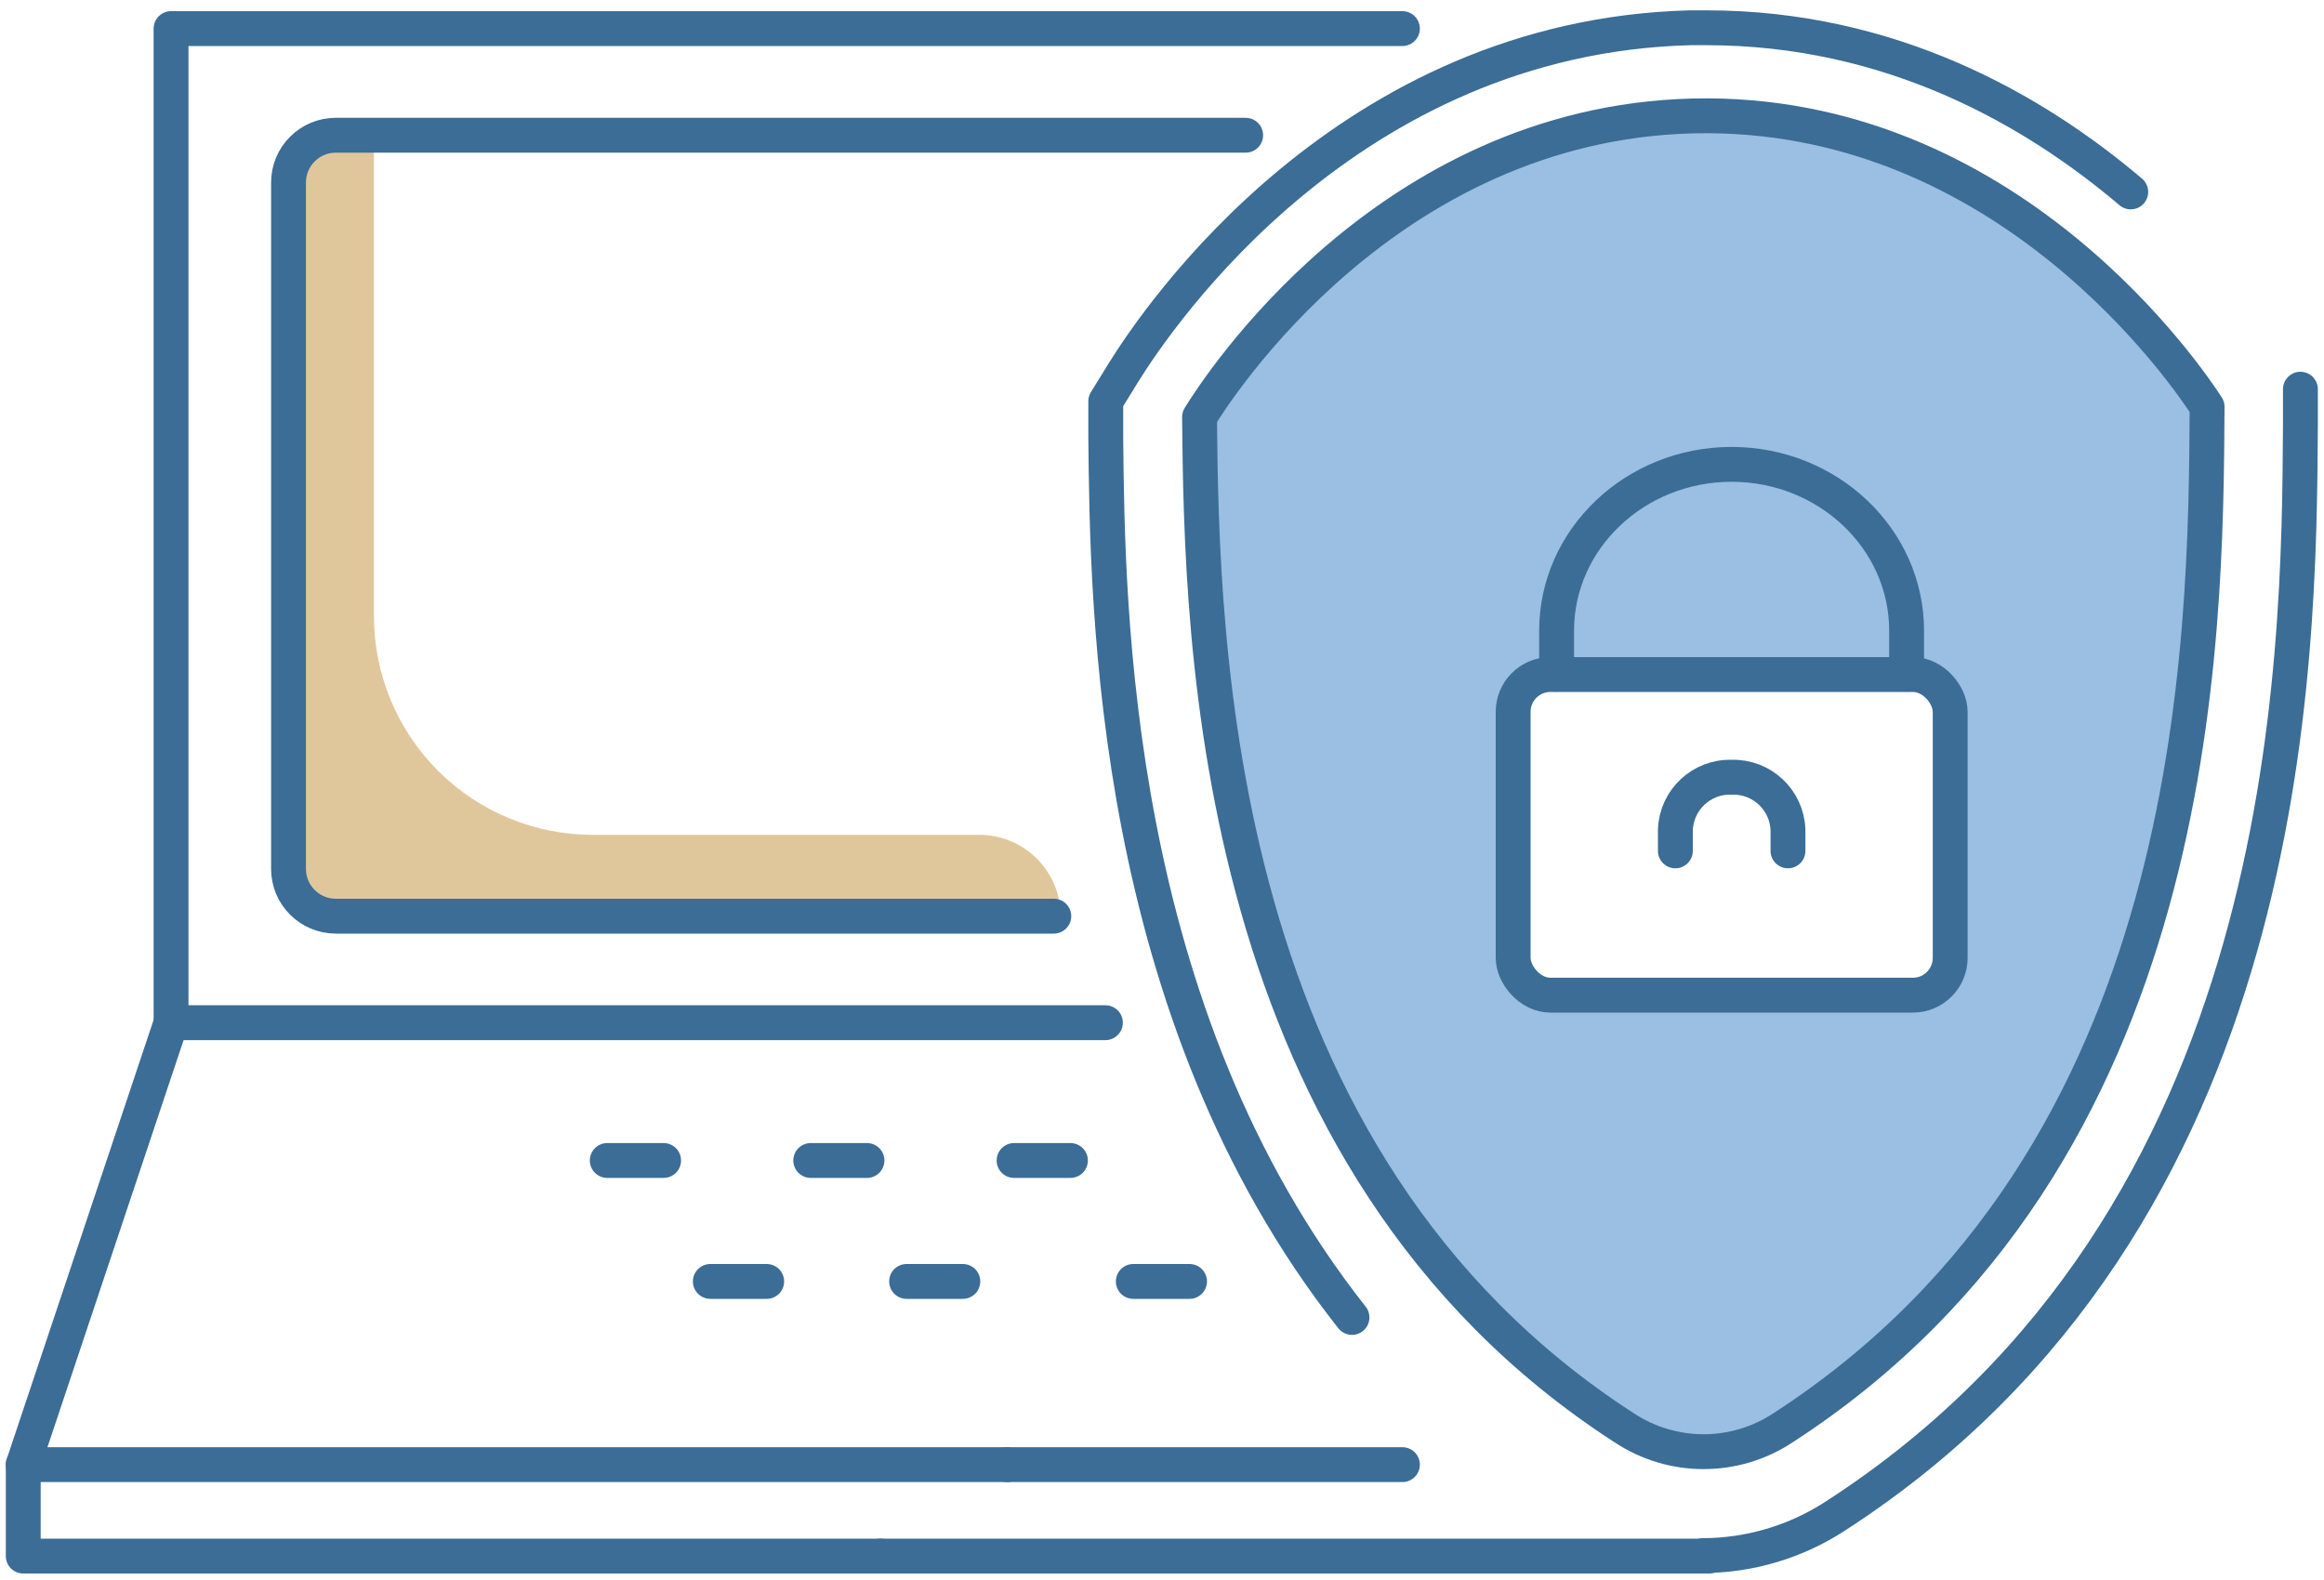 <?xml version="1.0" encoding="UTF-8"?>
<svg width="200px" height="136px" viewBox="0 0 200 136" version="1.1" xmlns="http://www.w3.org/2000/svg" xmlns:xlink="http://www.w3.org/1999/xlink">
    <!-- Generator: Sketch 52.5 (67469) - http://www.bohemiancoding.com/sketch -->
    <title>_Group_88</title>
    <desc>Created with Sketch.</desc>
    <g id="Page-1" stroke="none" stroke-width="1" fill="none" fill-rule="evenodd">
        <g id="_Group_88" transform="translate(2, 2)">
            <path d="M30.18,9.64 L30.18,51.03 C30.18,56.033 32.171,60.83 35.713,64.363 C39.255,67.895 44.057,69.873 49.06,69.86 L82.28,69.86 C86.146,69.86 89.28,72.994 89.28,76.86 L26.28,76.86 C24.38,76.86 22.84,75.32 22.84,73.42 L22.84,14.03 C22.846,11.604 24.814,9.64 27.24,9.64 L30.18,9.64 Z" id="_Path_382" fill="#E0C79B"></path>
            <g id="_Group_89" stroke-linecap="round" stroke-linejoin="round" stroke="#3B6D96" stroke-width="3">
                <g id="_Group_90">
                    <g id="_Group_91" transform="translate(12, 0)">
                        <polyline id="_Path_383" points="106.69 0.46 0.72 0.46 0.72 86.03 81.13 86.03"></polyline>
                        <path d="M76.69,76.86 L14.9,76.86 C12.652,76.86 10.83,75.038 10.83,72.79 L10.83,13.7 C10.836,11.456 12.656,9.64 14.9,9.64 L93.2,9.64" id="_Path_384"></path>
                    </g>
                    <polyline id="_Path_385" points="12.72 86.03 0 124.07 0 131.94 73.77 131.94"></polyline>
                    <path d="M0,124.07 L84.66,124.07" id="_Path_386"></path>
                    <path d="M145.07,131.94 L73.77,131.94" id="_Path_387"></path>
                    <path d="M118.69,124.07 L84.66,124.07" id="_Path_388"></path>
                </g>
                <g id="_Group_92" transform="translate(50, 97)">
                    <path d="M0.26,0.89 L5.11,0.89" id="_Path_389"></path>
                    <path d="M17.77,0.89 L22.61,0.89" id="_Path_390"></path>
                    <path d="M35.27,0.89 L40.12,0.89" id="_Path_391"></path>
                    <path d="M9.13,11.3 L13.98,11.3" id="_Path_392"></path>
                    <path d="M26.02,11.3 L30.86,11.3" id="_Path_393"></path>
                    <path d="M45.53,11.3 L50.37,11.3" id="_Path_394"></path>
                </g>
                <g id="_Group_93" transform="translate(93, 0)">
                    <path d="M21.35,111.4 C0.62,85.14 0.3,50.4 0.16,35.54 L0.16,32.54 L1.7,30.04 C4.7,25.22 20.96,1.16 50.45,0.39 L51.85,0.39 C67.68,0.39 79.97,7.39 88.37,14.52" id="_Path_395"></path>
                    <path d="M102.97,31.5 L102.97,34.57 C102.85,55.04 102.56,102.88 62.97,128.48 C59.579,130.696 55.62,131.883 51.57,131.9" id="_Path_396"></path>
                </g>
            </g>
            <g id="_Group_94" transform="translate(101, 7)">
                <path d="M42.65,1.01 C16.3,1.71 1.72,24.5 0.22,26.94 C0.41,46.25 1.17,90.86 36.78,113.94 C40.917,116.68 46.293,116.68 50.43,113.94 C86.58,90.56 86.82,46.23 86.94,26.06 C85.56,23.88 69.9,0.31 42.65,1.01 Z M64.83,73.55 C64.824,75.264 63.434,76.65 61.72,76.65 L30.32,76.65 C28.608,76.65 27.22,75.262 27.22,73.55 L27.22,52.16 C27.22,50.448 28.608,49.06 30.32,49.06 L61.72,49.06 C63.434,49.06 64.824,50.446 64.83,52.16 L64.83,73.55 Z" id="_Compound_Path_14" fill="#9ABFE2" fill-rule="nonzero"></path>
                <rect id="_Rectangle_35" stroke="#3B6D96" stroke-width="3" stroke-linecap="round" stroke-linejoin="round" x="27.22" y="49.06" width="37.61" height="27.6" rx="3.21"></rect>
                <path d="M30.96,49.03 L30.96,45.28 C30.96,37.39 37.72,30.97 46.02,30.97 C54.32,30.97 61.08,37.39 61.08,45.28 L61.08,49.03" id="_Path_397" stroke="#3B6D96" stroke-width="3" stroke-linecap="round" stroke-linejoin="round"></path>
                <path d="M41.18,64.24 L41.18,62.44 C41.267,59.852 43.431,57.821 46.02,57.9 C48.612,57.816 50.783,59.848 50.87,62.44 L50.87,64.24" id="_Path_398" stroke="#3B6D96" stroke-width="3" stroke-linecap="round" stroke-linejoin="round"></path>
                <path d="M86.94,26.02 C86.82,46.19 86.58,90.52 50.44,113.9 C46.299,116.639 40.921,116.639 36.78,113.9 C1.17,90.9 0.41,46.25 0.23,26.9 C1.72,24.47 16.29,1.67 42.64,0.98 C69.9,0.31 85.56,23.88 86.94,26.02 Z" id="_Path_399" stroke="#3B6D96" stroke-width="3" stroke-linecap="round" stroke-linejoin="round"></path>
            </g>
        </g>
    </g>
</svg>